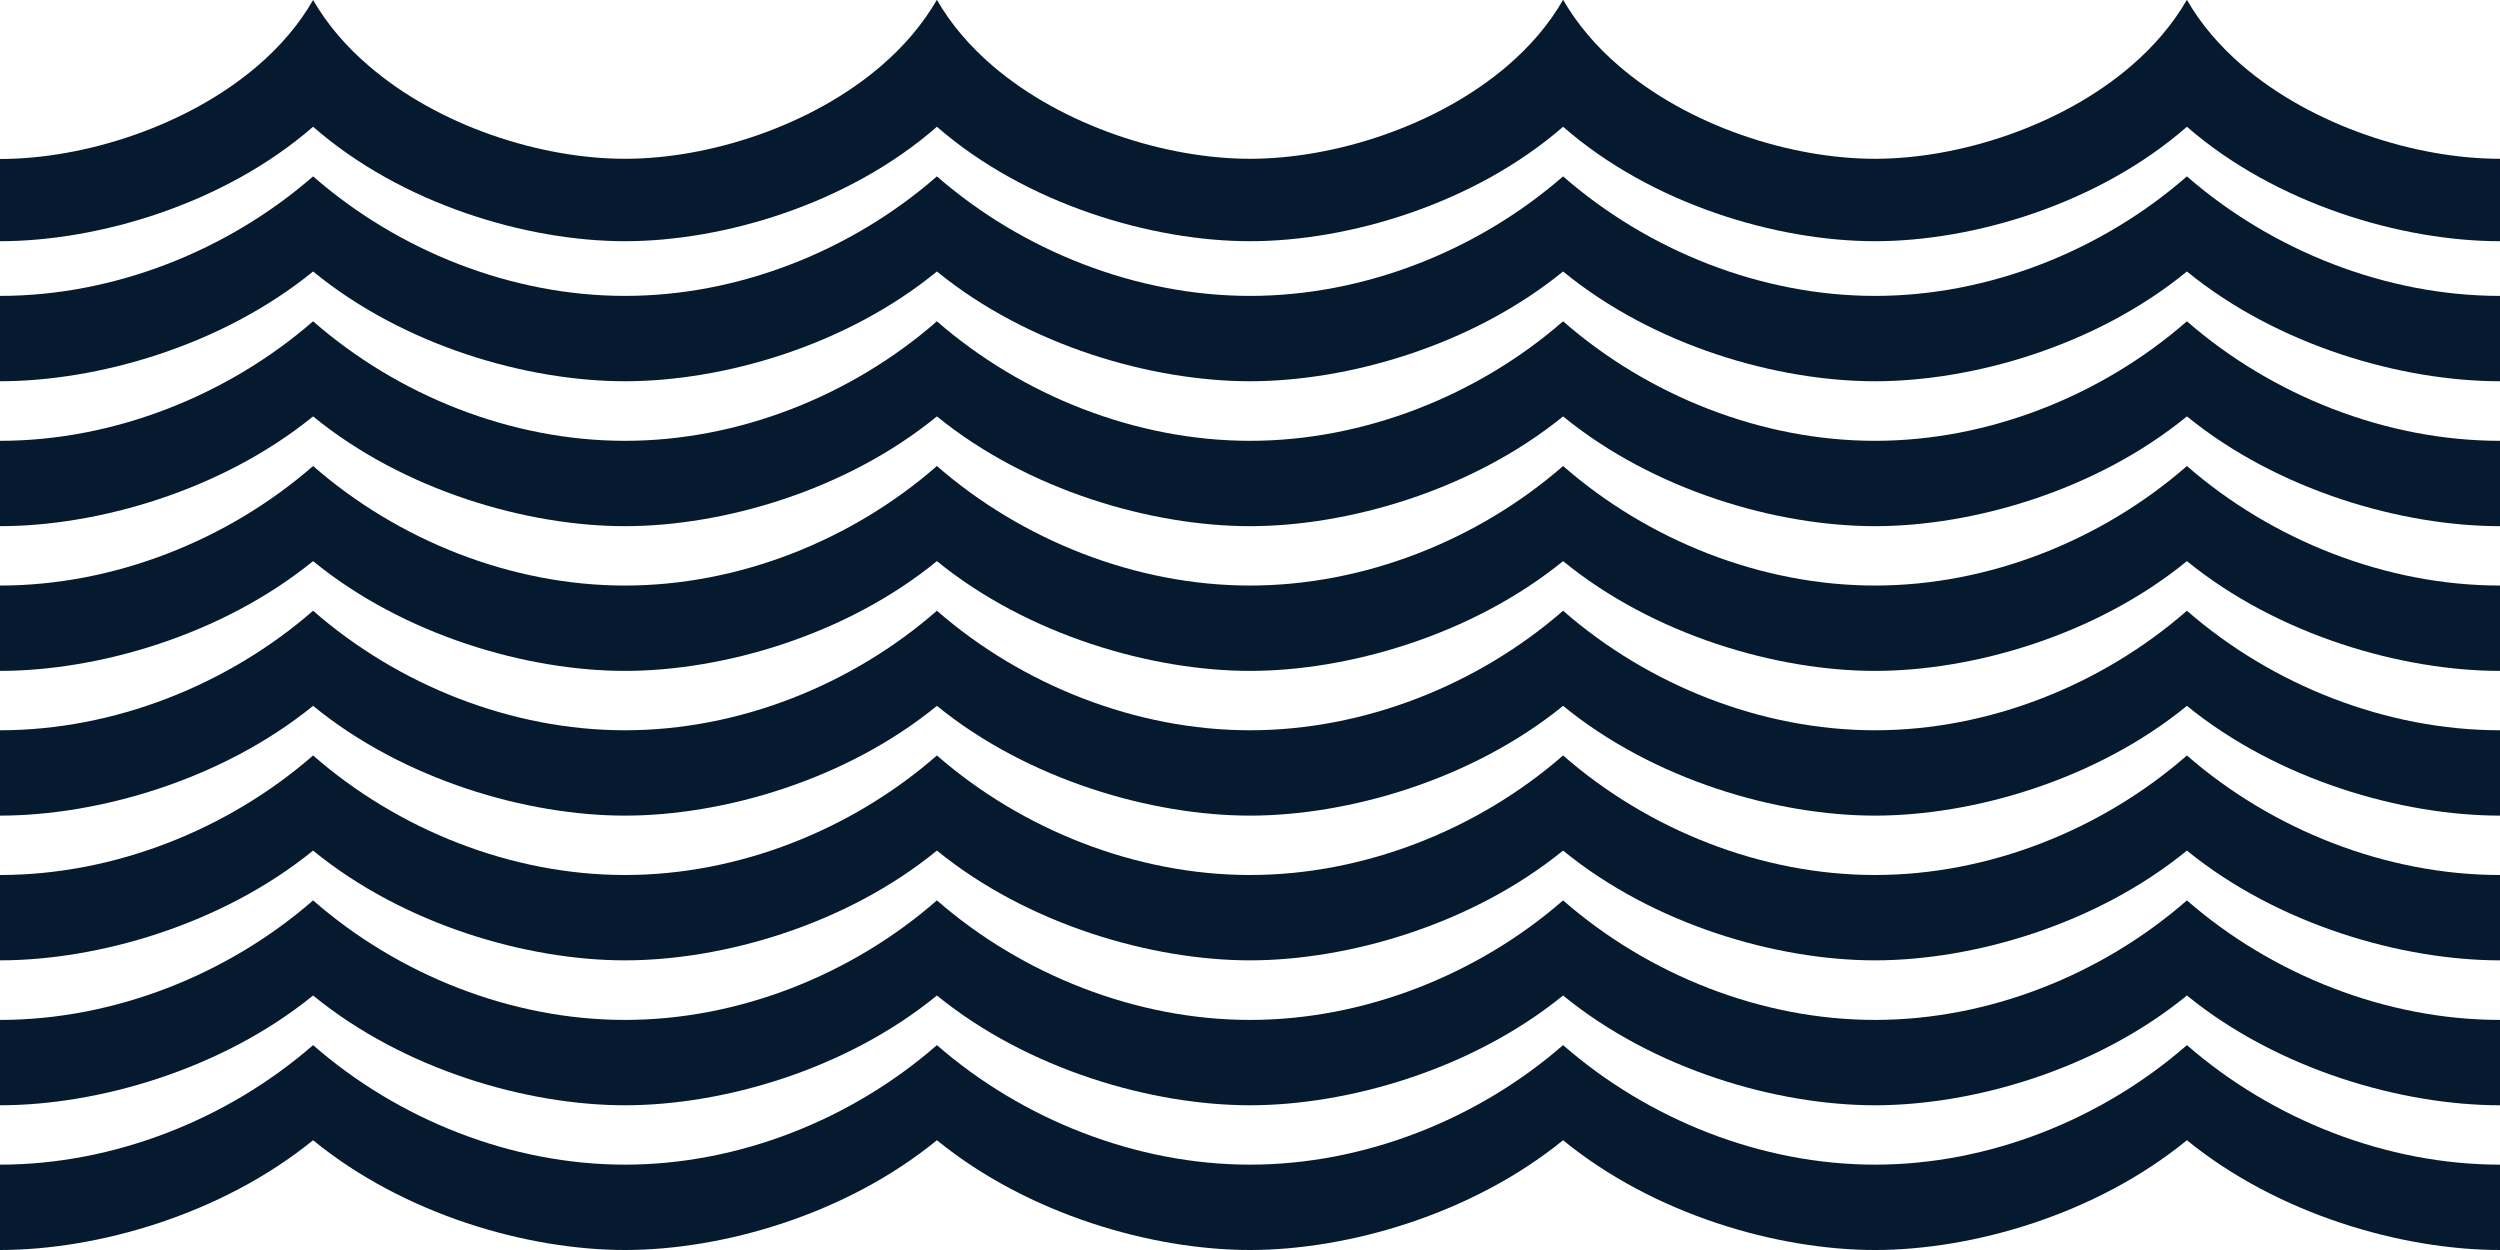 <?xml version="1.0" encoding="UTF-8"?>
<svg id="Layer_2" data-name="Layer 2" xmlns="http://www.w3.org/2000/svg" viewBox="0 0 128 64">
  <defs>
    <style>
      .cls-1 {
        fill: #061a2f;
      }
    </style>
  </defs>
  <g>
    <path class="cls-1" d="m32,15.15c-5.82,0-11.61-2.31-15.97-6.12C11.66,12.84,5.83,15.15,0,15.15v4.37c4.99,0,11.34-1.8,16.03-5.62,4.66,3.82,10.97,5.62,15.97,5.62s11.31-1.8,15.97-5.62c4.68,3.82,11.03,5.62,16.03,5.62v-4.37c-5.82,0-11.66-2.31-16.03-6.12-4.36,3.81-10.15,6.12-15.97,6.12"/>
    <path class="cls-1" d="m32,22.57c-5.82,0-11.61-2.31-15.97-6.12C11.66,20.25,5.83,22.57,0,22.57v4.37c4.99,0,11.34-1.81,16.03-5.62,4.66,3.81,10.97,5.62,15.97,5.62s11.31-1.81,15.97-5.62c4.68,3.81,11.03,5.62,16.03,5.62v-4.37c-5.82,0-11.66-2.31-16.03-6.12-4.36,3.81-10.15,6.12-15.97,6.12"/>
    <path class="cls-1" d="m32,29.98c-5.82,0-11.61-2.31-15.97-6.12C11.66,27.67,5.83,29.98,0,29.98v4.37c4.99,0,11.34-1.81,16.03-5.62,4.66,3.81,10.97,5.62,15.97,5.62s11.31-1.81,15.97-5.62c4.68,3.81,11.03,5.62,16.03,5.62v-4.37c-5.82,0-11.66-2.31-16.03-6.12-4.36,3.81-10.15,6.12-15.97,6.12"/>
    <path class="cls-1" d="m0,12.35h0c5.02,0,11.47-1.89,16.03-5.86,4.54,3.97,10.95,5.86,15.97,5.86s11.43-1.89,15.97-5.86c4.56,3.97,11.01,5.86,16.03,5.86v-4.22c-4.32,0-9.59-1.68-13.19-4.77-1.15-.99-2.12-2.11-2.84-3.37-.73,1.26-1.7,2.39-2.84,3.37-3.58,3.09-8.82,4.77-13.13,4.77s-9.55-1.67-13.13-4.77C17.73,2.39,16.76,1.26,16.03,0c-.72,1.26-1.69,2.38-2.84,3.37-3.6,3.09-8.87,4.77-13.19,4.77v4.22Z"/>
    <path class="cls-1" d="m16.03,50.97c4.66,3.81,10.97,5.62,15.97,5.62s11.31-1.81,15.97-5.62c4.68,3.81,11.03,5.62,16.03,5.62v-4.37c-5.82,0-11.66-2.31-16.03-6.12-4.36,3.81-10.15,6.12-15.97,6.12s-11.61-2.31-15.97-6.12c-4.37,3.81-10.2,6.12-16.03,6.12v4.37c4.99,0,11.34-1.81,16.03-5.62"/>
    <path class="cls-1" d="m47.97,53.51c-4.36,3.81-10.15,6.12-15.97,6.12s-11.61-2.31-15.97-6.12C11.66,57.32,5.82,59.63,0,59.63v4.37c4.99,0,11.34-1.81,16.03-5.62,4.66,3.81,10.97,5.62,15.97,5.62s11.31-1.81,15.97-5.62c4.68,3.81,11.03,5.62,16.03,5.62v-4.37c-5.82,0-11.66-2.31-16.03-6.12"/>
    <path class="cls-1" d="m32,37.39c-5.82,0-11.61-2.31-15.97-6.12C11.66,35.08,5.83,37.39,0,37.39v4.37c4.99,0,11.34-1.81,16.03-5.62,4.66,3.81,10.97,5.62,15.97,5.62s11.31-1.81,15.97-5.62c4.68,3.81,11.03,5.62,16.03,5.62v-4.37c-5.82,0-11.66-2.31-16.03-6.12-4.36,3.81-10.15,6.12-15.97,6.12"/>
    <path class="cls-1" d="m16.03,43.55c4.66,3.81,10.97,5.62,15.97,5.62s11.31-1.81,15.97-5.62c4.68,3.81,11.03,5.62,16.03,5.62v-4.37c-5.82,0-11.66-2.31-16.03-6.12-4.36,3.81-10.15,6.12-15.97,6.12s-11.61-2.31-15.97-6.12c-4.37,3.81-10.2,6.12-16.03,6.12v4.37c4.99,0,11.34-1.81,16.03-5.62"/>
  </g>
  <g>
    <path class="cls-1" d="m96,15.15c-5.82,0-11.61-2.31-15.97-6.12-4.37,3.81-10.2,6.12-16.03,6.12v4.37c4.99,0,11.34-1.8,16.03-5.62,4.66,3.82,10.97,5.62,15.97,5.62s11.31-1.8,15.97-5.62c4.68,3.82,11.03,5.62,16.03,5.62v-4.37c-5.82,0-11.66-2.31-16.03-6.12-4.36,3.81-10.15,6.12-15.97,6.12"/>
    <path class="cls-1" d="m96,22.57c-5.82,0-11.61-2.31-15.97-6.12-4.37,3.81-10.2,6.12-16.03,6.12v4.37c4.99,0,11.34-1.81,16.03-5.62,4.66,3.81,10.97,5.62,15.97,5.62s11.31-1.81,15.97-5.62c4.68,3.81,11.03,5.62,16.03,5.62v-4.37c-5.82,0-11.66-2.31-16.03-6.12-4.36,3.81-10.15,6.12-15.97,6.12"/>
    <path class="cls-1" d="m96,29.98c-5.82,0-11.61-2.31-15.97-6.12-4.37,3.81-10.2,6.12-16.03,6.12v4.37c4.99,0,11.34-1.81,16.03-5.62,4.66,3.81,10.97,5.62,15.97,5.62s11.31-1.81,15.97-5.62c4.68,3.81,11.03,5.62,16.03,5.62v-4.37c-5.82,0-11.66-2.31-16.03-6.12-4.36,3.81-10.15,6.12-15.97,6.12"/>
    <path class="cls-1" d="m64,12.35h0c5.02,0,11.47-1.89,16.03-5.86,4.54,3.97,10.95,5.86,15.97,5.86s11.43-1.89,15.97-5.86c4.56,3.97,11.01,5.86,16.03,5.86v-4.22c-4.32,0-9.59-1.68-13.19-4.77-1.15-.99-2.12-2.11-2.84-3.37-.73,1.26-1.7,2.39-2.84,3.37-3.58,3.09-8.82,4.77-13.13,4.77s-9.55-1.67-13.13-4.77c-1.14-.98-2.11-2.11-2.84-3.37-.72,1.26-1.69,2.38-2.84,3.37-3.6,3.09-8.87,4.77-13.19,4.77v4.22Z"/>
    <path class="cls-1" d="m80.03,50.97c4.66,3.81,10.97,5.62,15.97,5.62s11.31-1.81,15.97-5.62c4.68,3.81,11.03,5.62,16.03,5.62v-4.37c-5.82,0-11.66-2.31-16.03-6.12-4.36,3.81-10.15,6.12-15.97,6.12s-11.61-2.31-15.97-6.12c-4.37,3.81-10.2,6.12-16.03,6.12v4.37c4.99,0,11.34-1.81,16.03-5.62"/>
    <path class="cls-1" d="m111.97,53.51c-4.36,3.81-10.15,6.12-15.97,6.12s-11.61-2.31-15.97-6.12c-4.37,3.81-10.2,6.12-16.03,6.12v4.37c4.99,0,11.34-1.81,16.03-5.62,4.66,3.81,10.97,5.62,15.97,5.62s11.31-1.81,15.97-5.62c4.68,3.81,11.03,5.62,16.03,5.62v-4.37c-5.82,0-11.66-2.31-16.03-6.12"/>
    <path class="cls-1" d="m96,37.39c-5.82,0-11.61-2.31-15.97-6.12-4.37,3.81-10.2,6.12-16.03,6.12v4.37c4.99,0,11.34-1.81,16.03-5.62,4.66,3.81,10.97,5.62,15.97,5.62s11.31-1.81,15.97-5.62c4.68,3.81,11.03,5.62,16.03,5.62v-4.37c-5.82,0-11.66-2.31-16.03-6.12-4.36,3.81-10.15,6.12-15.97,6.12"/>
    <path class="cls-1" d="m80.03,43.55c4.66,3.81,10.97,5.62,15.97,5.62s11.31-1.81,15.97-5.62c4.68,3.81,11.03,5.62,16.03,5.62v-4.37c-5.82,0-11.66-2.31-16.03-6.12-4.36,3.81-10.15,6.12-15.97,6.12s-11.61-2.31-15.97-6.12c-4.37,3.81-10.2,6.12-16.03,6.12v4.37c4.99,0,11.34-1.81,16.03-5.62"/>
  </g>
</svg>